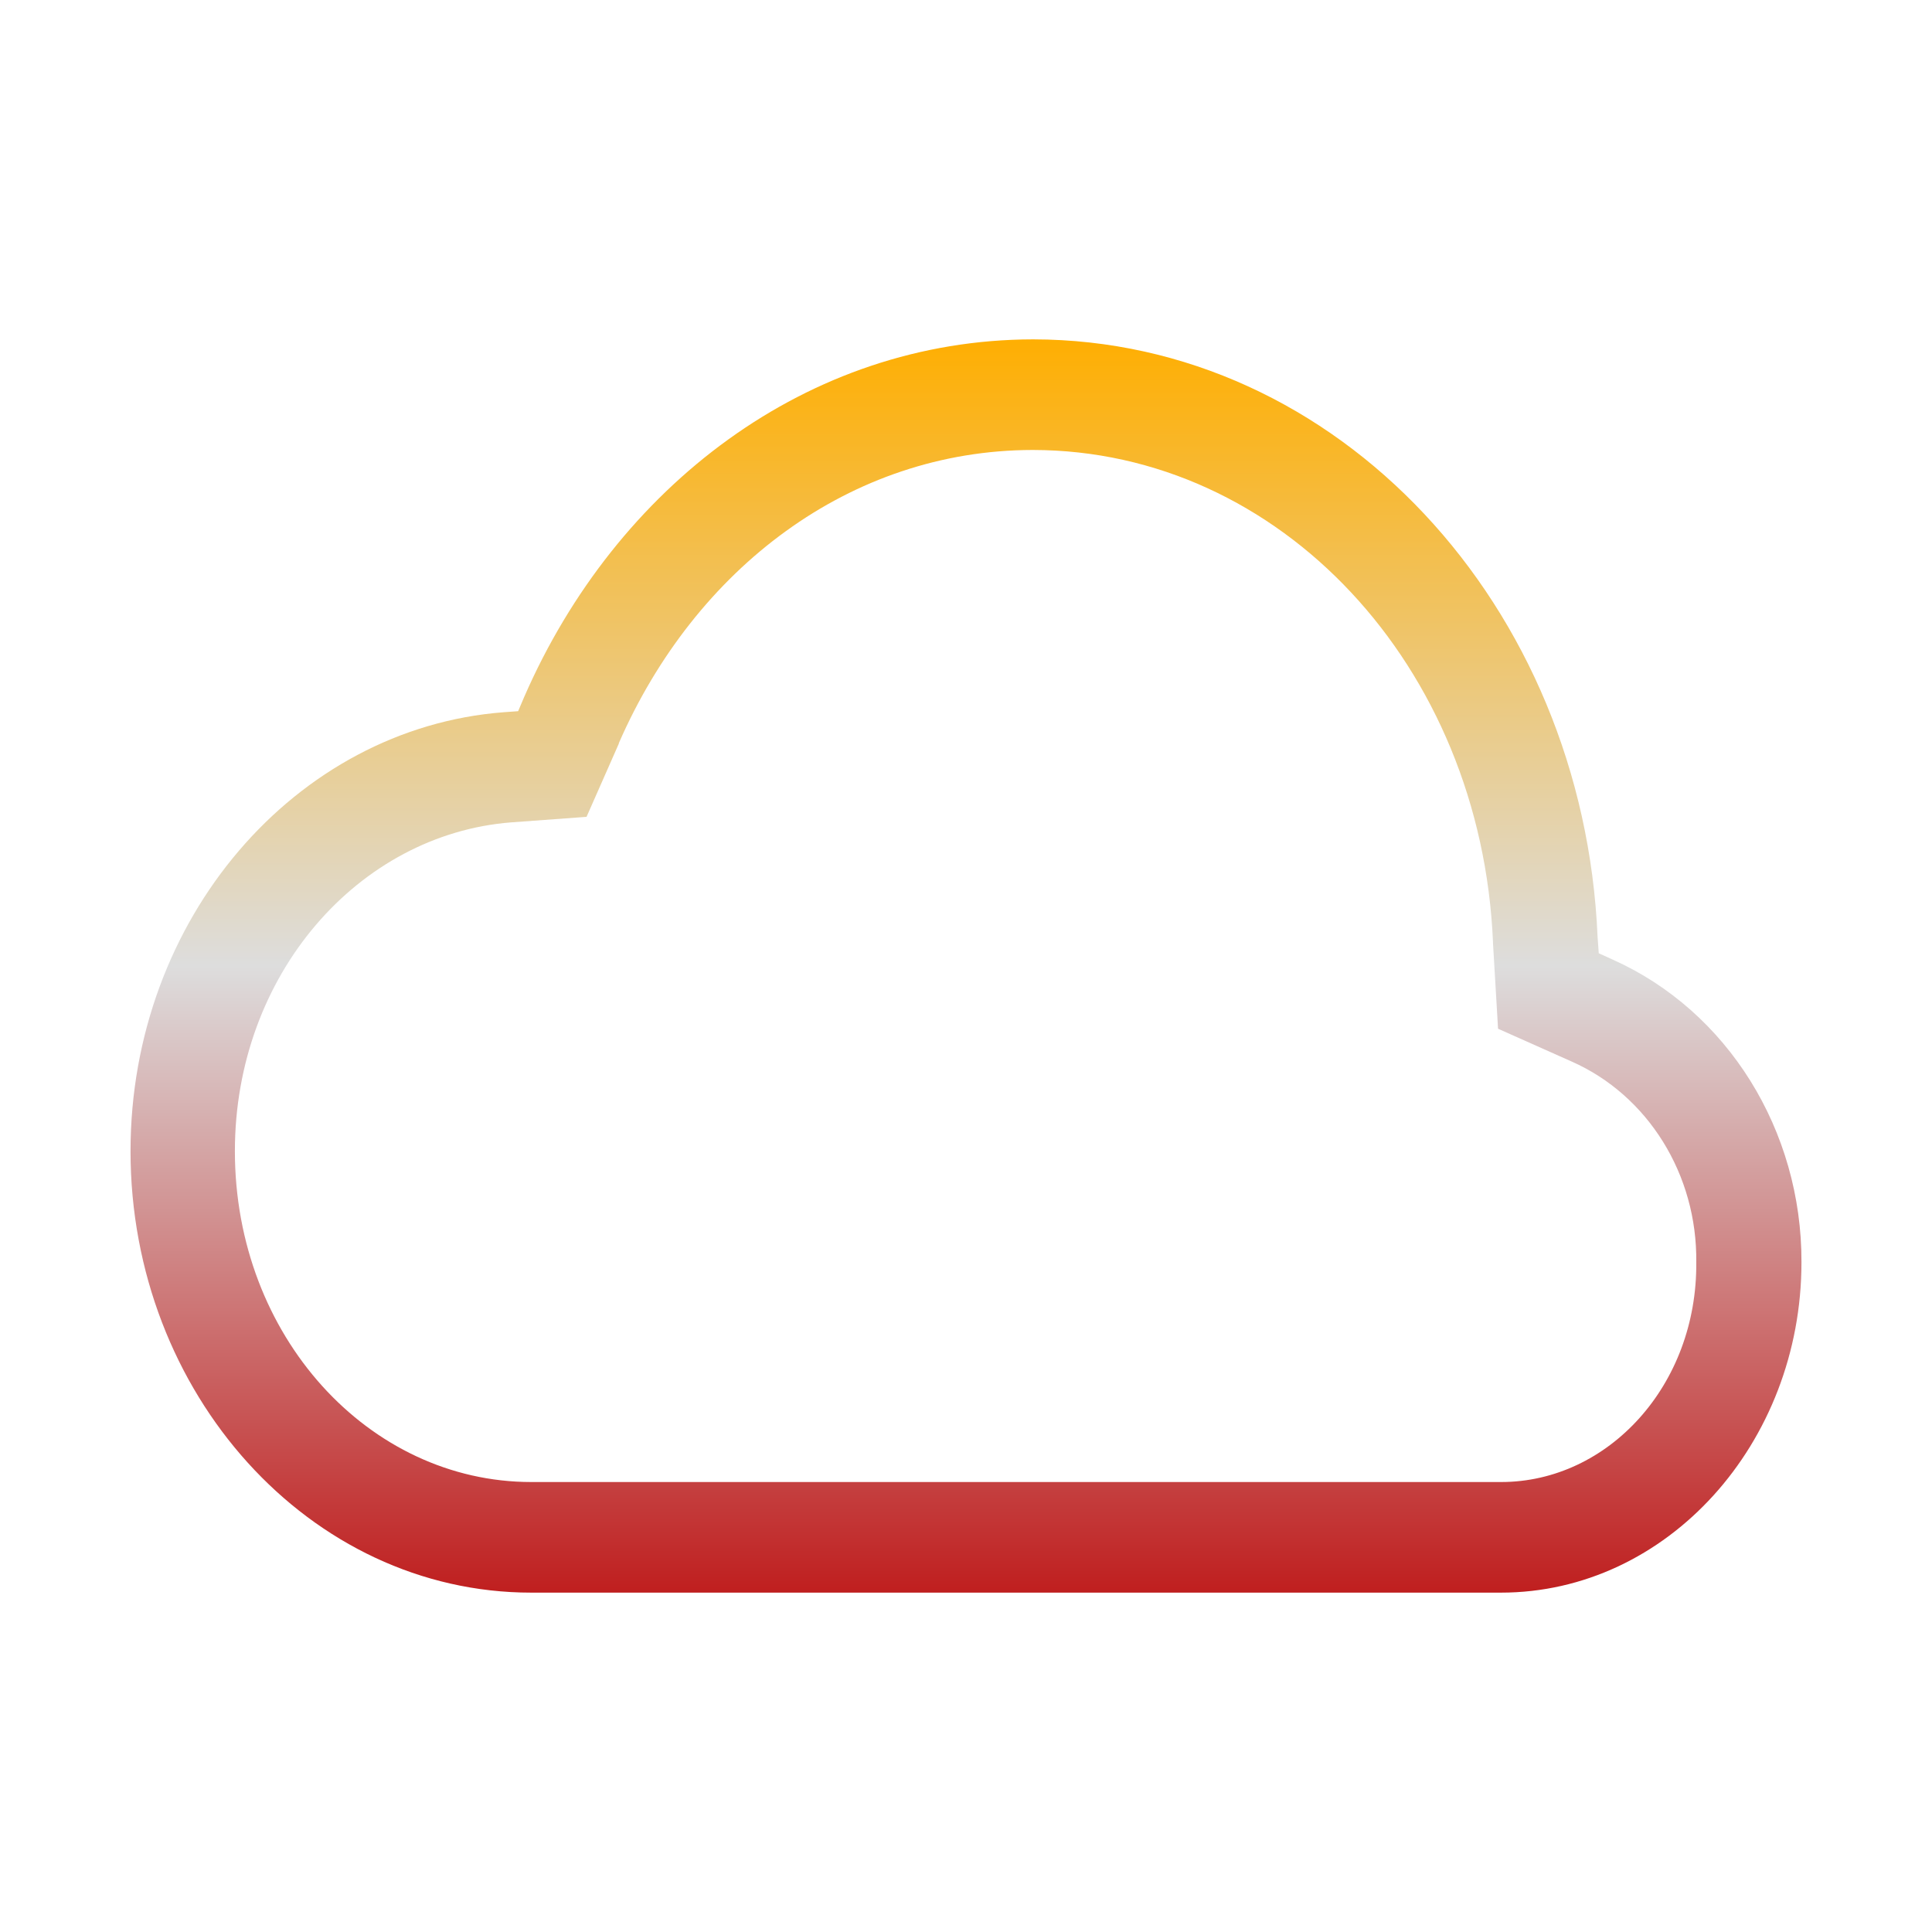 <svg xmlns="http://www.w3.org/2000/svg" xmlns:xlink="http://www.w3.org/1999/xlink" width="64px" height="64px" viewBox="0 0 64 64" version="1.1">
<defs>
<linearGradient id="linear0" gradientUnits="userSpaceOnUse" x1="0" y1="0" x2="0" y2="1" gradientTransform="matrix(55.351,0,0,41.514,4.324,11.243)">
<stop offset="0" style="stop-color:#ffae00;stop-opacity:1;"/>
<stop offset="0.5" style="stop-color:#dddddd;stop-opacity:1;"/>
<stop offset="1" style="stop-color:#bf1d1d;stop-opacity:1;"/>
</linearGradient>
</defs>
<g id="surface1">
<path style=" stroke:none;fill-rule:nonzero;fill:url(#linear0);" d="M 34.215 11.242 C 26.746 11.254 20.406 16.117 17.367 23.082 L 17.164 23.559 L 16.68 23.594 C 9.785 24.125 4.324 30.445 4.324 38.133 C 4.324 46.164 10.262 52.758 17.598 52.758 L 49.719 52.758 C 55.227 52.758 59.676 47.812 59.676 41.812 C 59.688 37.445 57.23 33.496 53.434 31.793 L 52.961 31.578 L 52.922 31.039 C 52.457 20.066 44.32 11.254 34.23 11.242 Z M 34.215 14.906 C 42.406 14.914 49.062 22.059 49.457 31.199 L 49.457 31.234 L 49.625 34.078 L 52.062 35.164 C 54.59 36.281 56.227 38.91 56.191 41.812 C 56.23 45.891 53.27 49.094 49.727 49.094 L 17.598 49.094 C 12.215 49.094 7.781 44.258 7.781 38.133 C 7.781 32.285 11.879 27.637 16.934 27.242 L 19.43 27.059 L 20.5 24.633 L 20.5 24.617 C 23.027 18.828 28.164 14.914 34.207 14.906 Z M 34.215 14.906 "/>
</g>
</svg>

